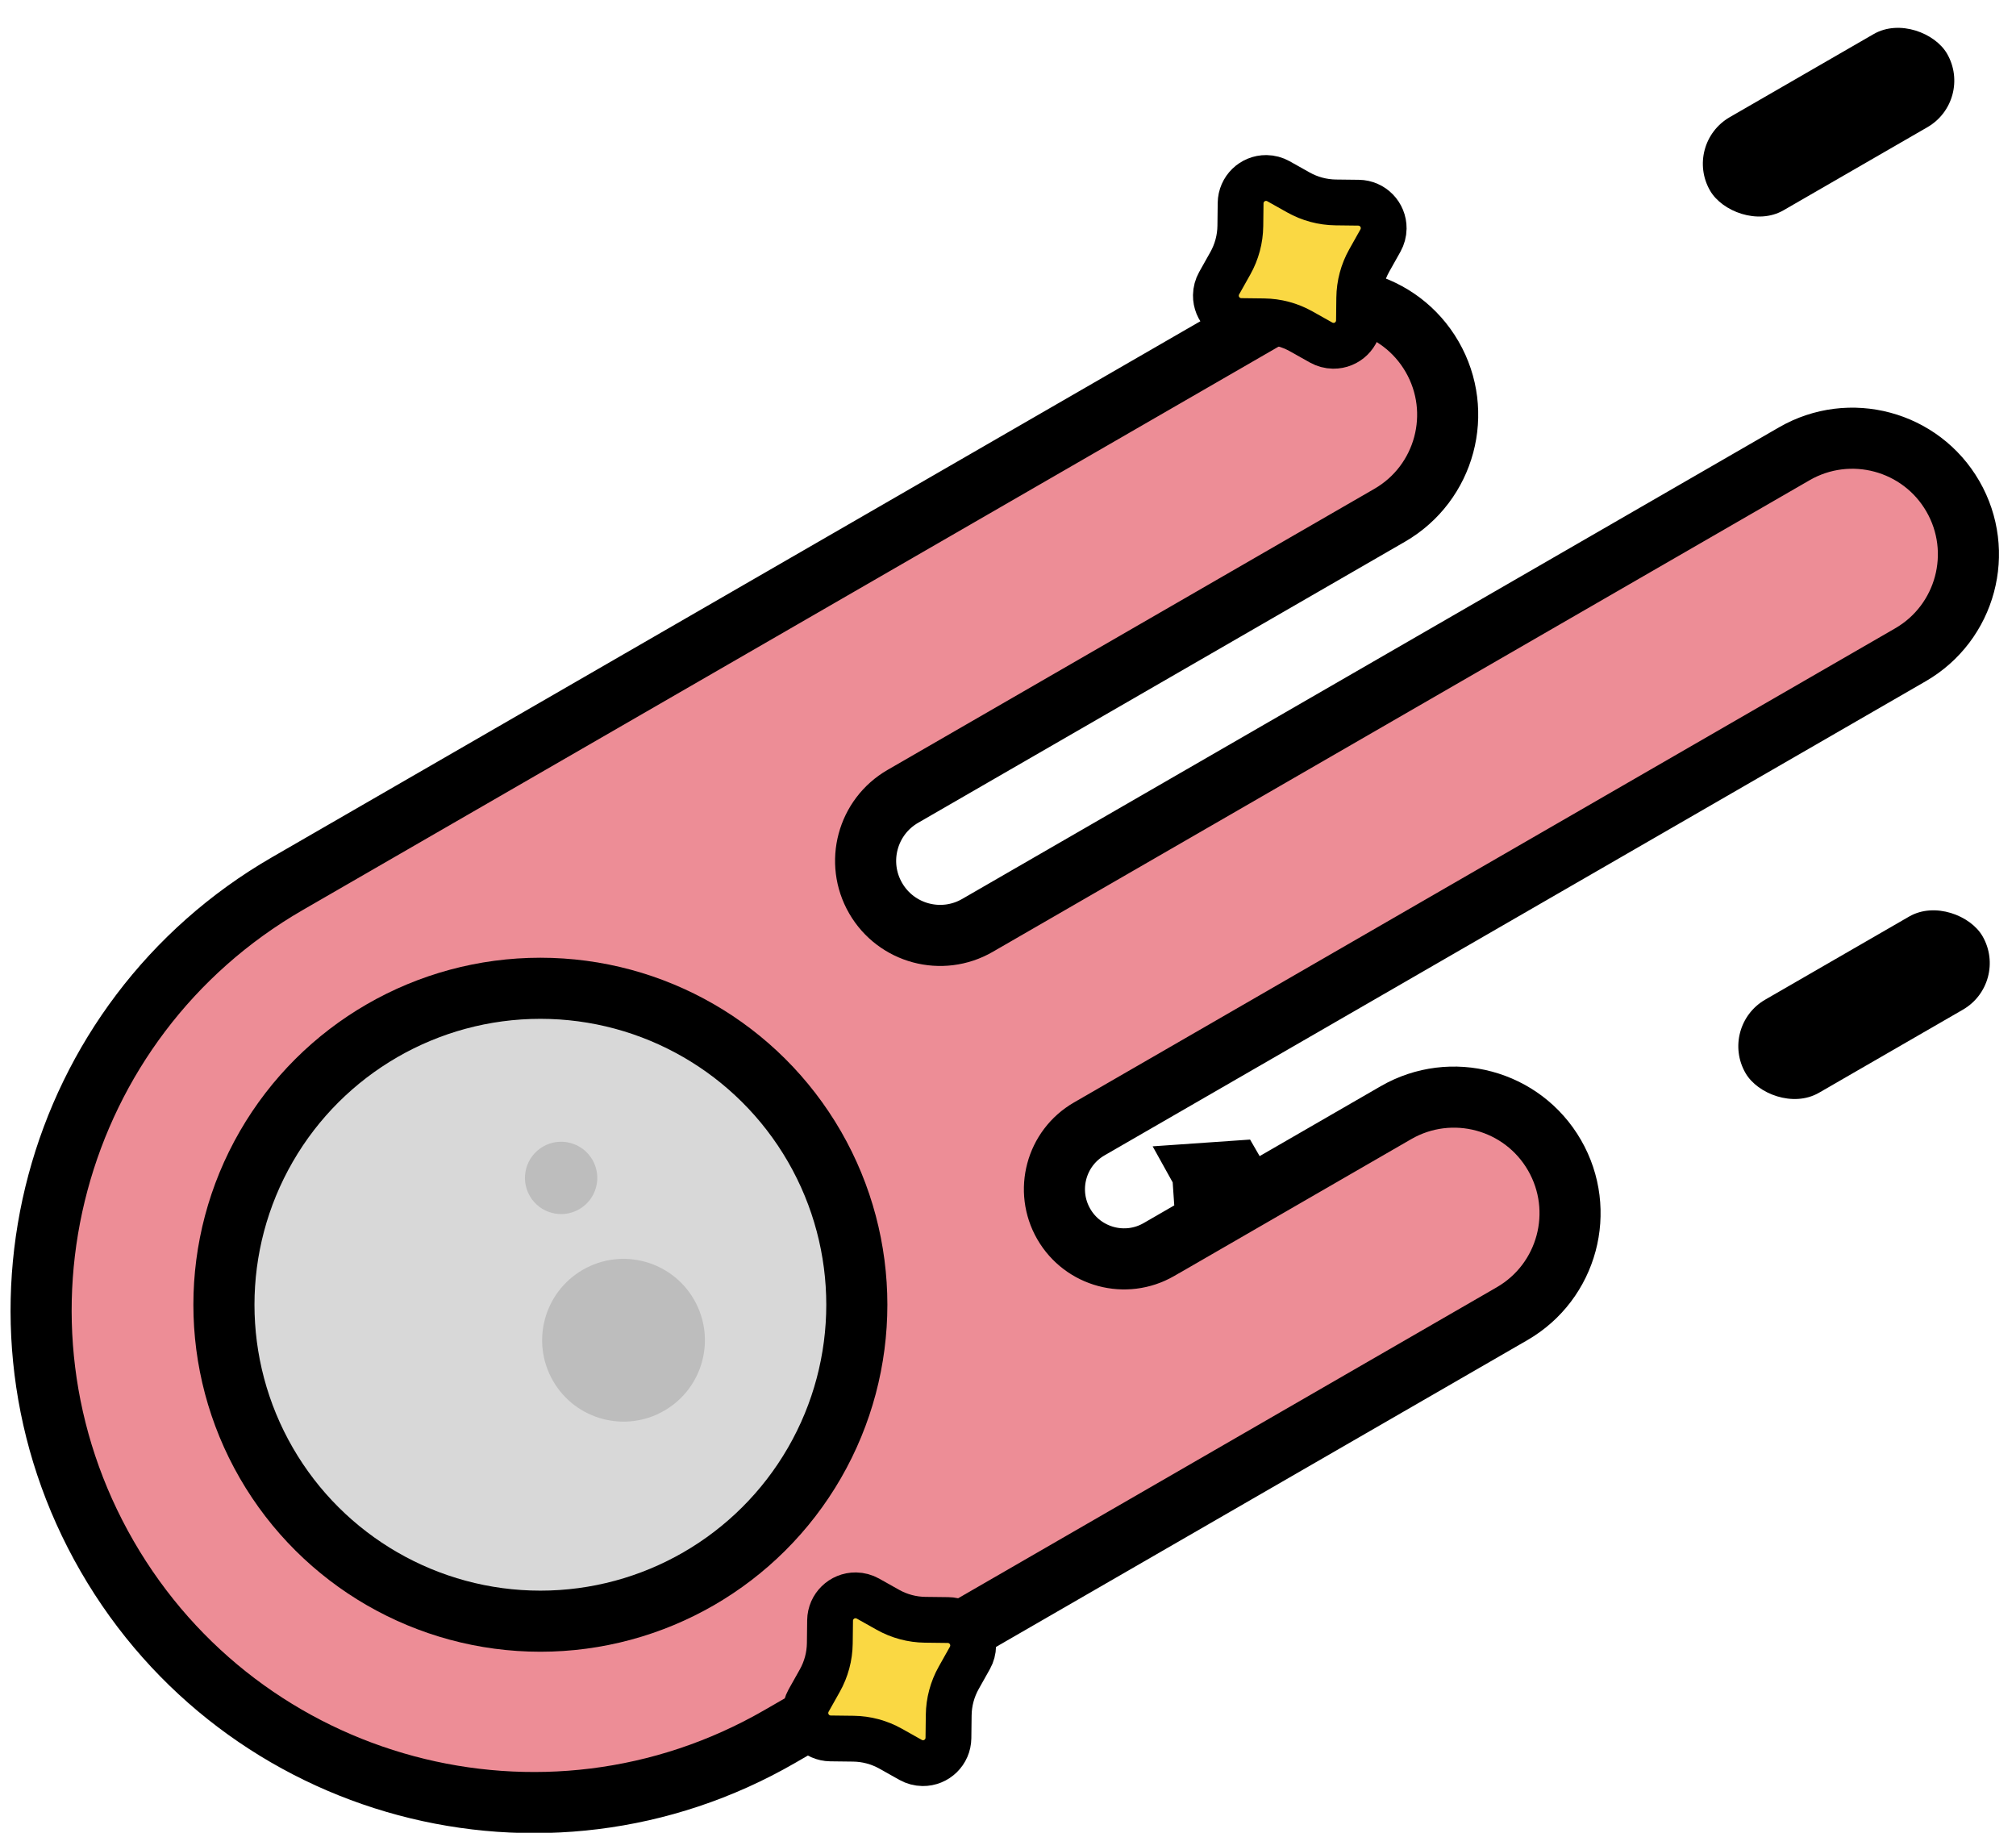 <?xml version="1.0" encoding="UTF-8"?>
<svg width="66px" height="60px" viewBox="0 0 66 60" version="1.1" xmlns="http://www.w3.org/2000/svg" xmlns:xlink="http://www.w3.org/1999/xlink">
    <!-- Generator: Sketch 60 (88103) - https://sketch.com -->
    <title>Group 54</title>
    <desc>Created with Sketch.</desc>
    <g id="v3" stroke="none" stroke-width="1" fill="none" fill-rule="evenodd">
        <g id="About" transform="translate(-281, -7370)">
            <g id="Group-28" transform="translate(102, 7040)">
                <g id="Group-25">
                    <g id="Group-23" transform="translate(0, 299)">
                        <g id="Group-7" transform="translate(93, 0)">
                            <g id="Group-54" transform="translate(80, 31)">
                                <g id="Group-53" transform="translate(40.009, 33.777) rotate(-30) translate(-40.009, -33.777) translate(4.009, 16.277)">
                                    <path d="M35.84,21.08 L66.88,21.08 C68.979,21.08 70.68,19.379 70.68,17.28 C70.68,15.181 68.979,13.48 66.88,13.48 L65.156,13.48 C65.138,13.48 65.138,13.48 65.12,13.48 L36,13.48 C34.652,13.48 33.56,12.388 33.56,11.04 C33.56,9.692 34.652,8.6 36,8.6 L54.4,8.6 C56.499,8.6 58.2,6.899 58.2,4.8 C58.2,2.701 56.499,1 54.4,1 L17.12,1 C8.217,1 1,8.217 1,17.12 C1,26.023 8.217,33.24 17.12,33.24 L44.8,33.24 C46.899,33.24 48.6,31.539 48.6,29.44 C48.6,27.341 46.899,25.64 44.8,25.64 L37.621,25.641 L38.326,24.201 C38.326,24.2 38.326,24.2 38.326,24.2 L39.225,24.639 L39.225,25.639 L35.84,25.64 C34.581,25.64 33.56,24.619 33.56,23.36 C33.56,22.101 34.581,21.08 35.84,21.08 Z" id="Combined-Shape" stroke="#000000" stroke-width="2" fill="#ED8D96"></path>
                                    <g id="Group-22" transform="translate(7.04, 6.72)" fill-rule="nonzero">
                                        <circle id="Oval" stroke="#000000" stroke-width="2" fill="#D8D8D8" cx="10.36" cy="10.36" r="10.36"></circle>
                                        <circle id="Oval-Copy-2" fill="#BDBDBD" cx="12.136" cy="12.728" r="2.664"></circle>
                                        <circle id="Oval-Copy-5" fill="#BDBDBD" cx="13.024" cy="7.104" r="1.184"></circle>
                                    </g>
                                </g>
                                <rect id="Rectangle" fill="#000000" transform="translate(67.025, 32.89) rotate(-30) translate(-67.025, -32.89) " x="62.545" y="31.13" width="8.96" height="3.52" rx="1.76"></rect>
                                <rect id="Rectangle" fill="#000000" transform="translate(65.864, 4) rotate(-30) translate(-65.864, -4) " x="61.384" y="2.24" width="8.96" height="3.52" rx="1.76"></rect>
                                <path d="M47.92,10.758 L47.195,10.943 C46.75,11.056 46.297,10.788 46.183,10.342 C46.149,10.207 46.149,10.066 46.183,9.931 L46.368,9.206 C46.474,8.791 46.474,8.356 46.368,7.941 L46.183,7.216 C46.07,6.771 46.339,6.318 46.784,6.204 C46.919,6.17 47.06,6.17 47.195,6.204 L47.92,6.389 C48.335,6.495 48.77,6.495 49.185,6.389 L49.91,6.204 C50.356,6.091 50.808,6.36 50.922,6.805 C50.956,6.94 50.956,7.081 50.922,7.216 L50.737,7.941 C50.631,8.356 50.631,8.791 50.737,9.206 L50.922,9.931 C51.035,10.377 50.767,10.83 50.321,10.943 C50.186,10.977 50.045,10.977 49.91,10.943 L49.185,10.758 C48.77,10.652 48.335,10.652 47.92,10.758 Z" id="Star-Copy-4" stroke="#000000" stroke-width="1.5" fill="#FAD843" fill-rule="nonzero" transform="translate(48.553, 8.574) rotate(-345) translate(-48.553, -8.574) "></path>
                                <path d="M34.48,57.158 L33.755,57.343 C33.31,57.456 32.857,57.188 32.743,56.742 C32.709,56.608 32.709,56.466 32.743,56.331 L32.928,55.606 C33.034,55.191 33.034,54.756 32.928,54.341 L32.743,53.616 C32.63,53.171 32.899,52.718 33.344,52.604 C33.479,52.57 33.62,52.57 33.755,52.604 L34.48,52.789 C34.895,52.895 35.33,52.895 35.745,52.789 L36.47,52.604 C36.916,52.491 37.368,52.76 37.482,53.205 C37.516,53.34 37.516,53.481 37.482,53.616 L37.297,54.341 C37.191,54.756 37.191,55.191 37.297,55.606 L37.482,56.331 C37.595,56.777 37.327,57.23 36.881,57.343 C36.746,57.377 36.605,57.377 36.47,57.343 L35.745,57.158 C35.33,57.052 34.895,57.052 34.48,57.158 Z" id="Star-Copy-4" stroke="#000000" stroke-width="1.5" fill="#FAD843" fill-rule="nonzero" transform="translate(35.113, 54.974) rotate(-345) translate(-35.113, -54.974) "></path>
                            </g>
                        </g>
                    </g>
                </g>
            </g>
        </g>
    </g>
</svg>